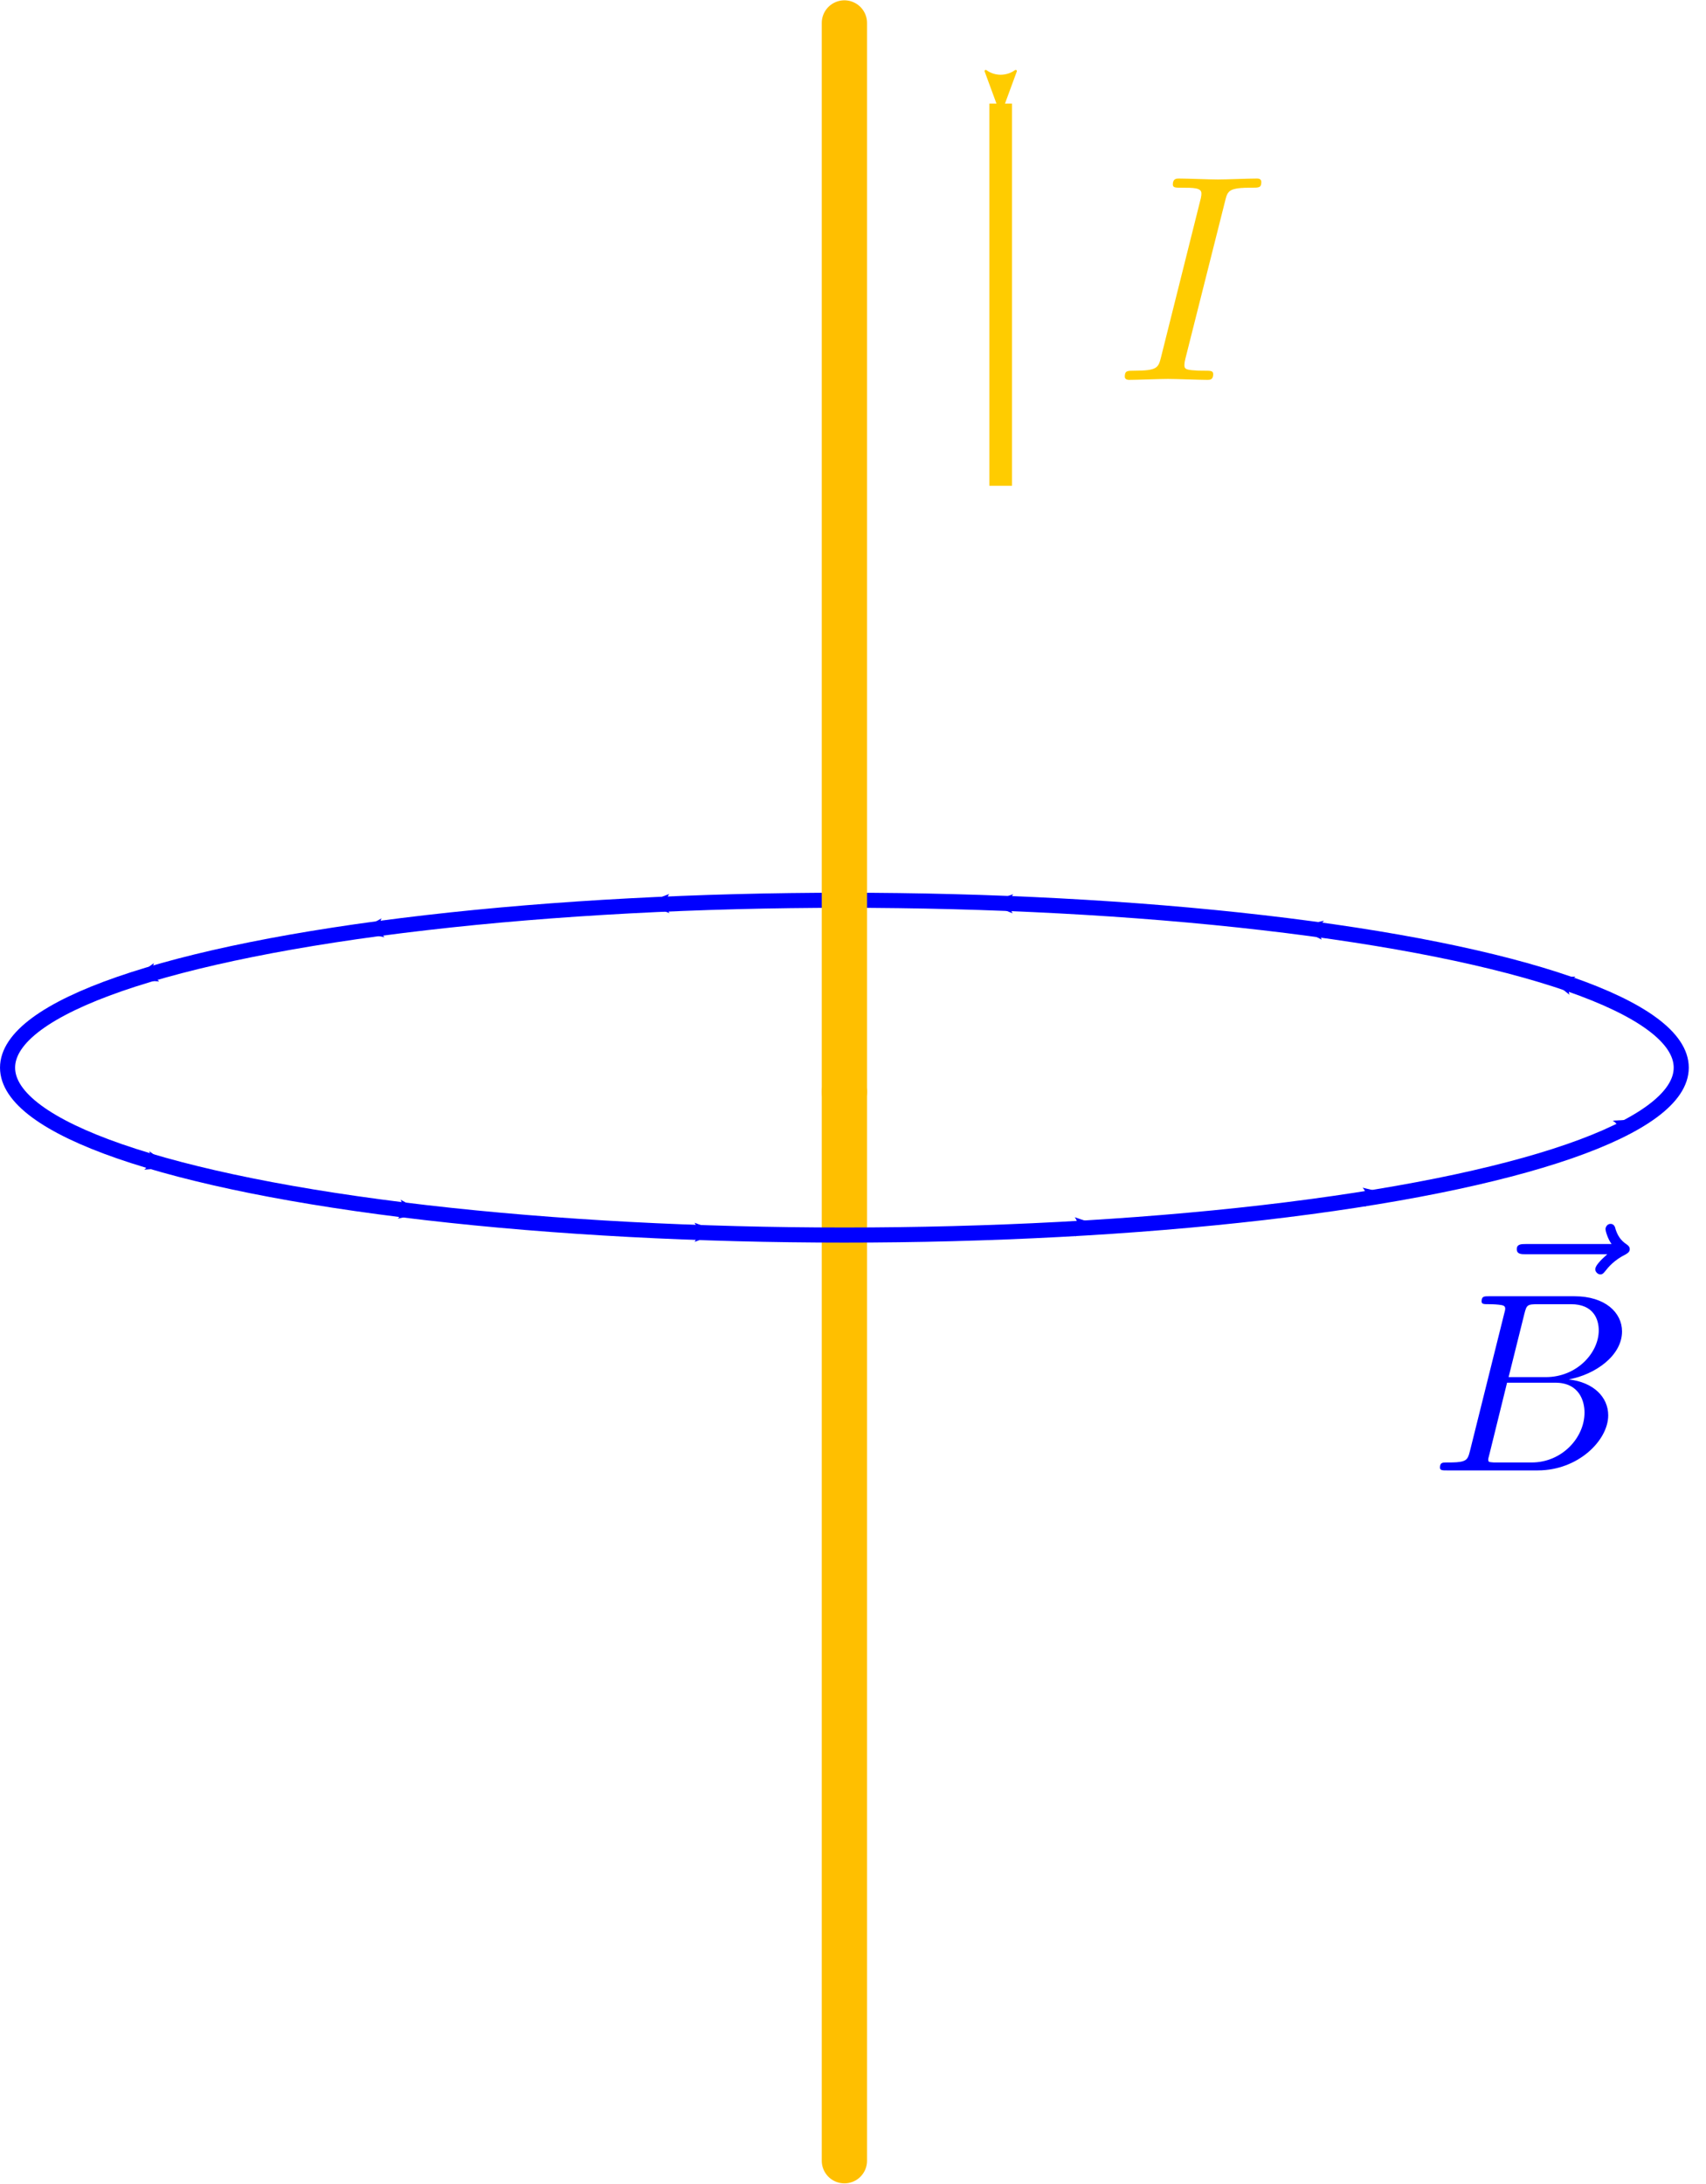 <?xml version="1.0" encoding="UTF-8" standalone="no"?>
<!-- Created with Inkscape (http://www.inkscape.org/) -->

<svg
   xmlns:dc="http://purl.org/dc/elements/1.1/"
   xmlns:cc="http://creativecommons.org/ns#"
   xmlns:rdf="http://www.w3.org/1999/02/22-rdf-syntax-ns#"
   xmlns:svg="http://www.w3.org/2000/svg"
   xmlns="http://www.w3.org/2000/svg"
   xmlns:sodipodi="http://sodipodi.sourceforge.net/DTD/sodipodi-0.dtd"
   xmlns:inkscape="http://www.inkscape.org/namespaces/inkscape"
   width="113.058mm"
   height="144.696mm"
   viewBox="0 0 113.058 144.696"
   version="1.1"
   id="svg25741"
   inkscape:version="0.92.3 (2405546, 2018-03-11)"
   sodipodi:docname="ley-de-ampere.svg">
  <sodipodi:namedview
     id="base"
     pagecolor="#ffffff"
     bordercolor="#666666"
     borderopacity="1.0"
     inkscape:pageopacity="0.0"
     inkscape:pageshadow="2"
     inkscape:zoom="1.4142136"
     inkscape:cx="254.3148"
     inkscape:cy="295.76646"
     inkscape:document-units="mm"
     inkscape:current-layer="layer1"
     showgrid="false"
     showguides="false"
     fit-margin-top="0"
     fit-margin-left="0"
     fit-margin-right="0"
     fit-margin-bottom="0"
     inkscape:window-width="1920"
     inkscape:window-height="1017"
     inkscape:window-x="0"
     inkscape:window-y="30"
     inkscape:window-maximized="1" />
  <defs
     id="defs25735">
    <marker
       inkscape:stockid="Arrow2Mstart"
       orient="auto"
       refY="0.0"
       refX="0.0"
       id="Arrow2Mstart"
       style="overflow:visible"
       inkscape:isstock="true">
      <path
         id="path11225"
         style="fill-rule:evenodd;stroke-width:0.625;stroke-linejoin:round;stroke:#ffcc00;stroke-opacity:1;fill:#ffcc00;fill-opacity:1"
         d="M 8.719,4.034 L -2.207,0.016 L 8.719,-4.002 C 6.973,-1.63 6.983,1.616 8.719,4.034 z "
         transform="scale(0.6) translate(0,0)" />
    </marker>
    <marker
       inkscape:stockid="Arrow2Lstart"
       orient="auto"
       refY="0.0"
       refX="0.0"
       id="Arrow2Lstart"
       style="overflow:visible"
       inkscape:isstock="true">
      <path
         id="path11219"
         style="fill-rule:evenodd;stroke-width:0.625;stroke-linejoin:round;stroke:#000000;stroke-opacity:1;fill:#000000;fill-opacity:1"
         d="M 8.719,4.034 L -2.207,0.016 L 8.719,-4.002 C 6.973,-1.63 6.983,1.616 8.719,4.034 z "
         transform="scale(1.1) translate(1,0)" />
    </marker>
    <marker
       style="overflow:visible"
       id="DistanceStart"
       refX="0"
       refY="0"
       orient="auto"
       inkscape:stockid="DistanceStart"
       inkscape:isstock="true">
      <g
         id="g2300"
         style="fill:#0000ff;fill-opacity:1;stroke:#0000ff;stroke-opacity:1">
        <path
           style="fill:#0000ff;fill-opacity:1;stroke:#0000ff;stroke-width:1.15;stroke-linecap:square;stroke-opacity:1"
           d="M 0,0 H 2"
           id="path2306"
           inkscape:connector-curvature="0" />
        <path
           style="fill:#0000ff;fill-opacity:1;fill-rule:evenodd;stroke:#0000ff;stroke-opacity:1"
           d="M 0,0 13,4 9,0 13,-4 Z"
           id="path2302"
           inkscape:connector-curvature="0" />
        <path
           style="fill:#0000ff;fill-opacity:1;stroke:#0000ff;stroke-width:1;stroke-linecap:square;stroke-opacity:1"
           d="M 0,-4 V 40"
           id="path2304"
           inkscape:connector-curvature="0" />
      </g>
    </marker>
    <marker
       inkscape:stockid="Arrow2Lend"
       orient="auto"
       refY="0"
       refX="0"
       id="Arrow2Lend"
       style="overflow:visible"
       inkscape:isstock="true">
      <path
         id="path4944"
         style="fill:#0000ff;fill-opacity:1;fill-rule:evenodd;stroke:#0000ff;stroke-width:0.625;stroke-linejoin:round;stroke-opacity:1"
         d="M 8.719,4.034 -2.207,0.016 8.719,-4.002 c -1.745,2.372 -1.735,5.617 -6e-7,8.035 z"
         transform="matrix(-1.1,0,0,-1.1,-1.1,0)"
         inkscape:connector-curvature="0" />
    </marker>
    <marker
       inkscape:stockid="Arrow1Lend"
       orient="auto"
       refY="0"
       refX="0"
       id="Arrow1Lend"
       style="overflow:visible"
       inkscape:isstock="true">
      <path
         id="path4926"
         d="M 0,0 5,-5 -12.5,0 5,5 Z"
         style="fill:#000000;fill-opacity:1;fill-rule:evenodd;stroke:#000000;stroke-width:1pt;stroke-opacity:1"
         transform="matrix(-0.8,0,0,-0.8,-10,0)"
         inkscape:connector-curvature="0" />
    </marker>
    <marker
       style="overflow:visible"
       id="DistanceStart-8"
       refX="0"
       refY="0"
       orient="auto"
       inkscape:stockid="DistanceStart"
       inkscape:isstock="true">
      <g
         id="g2300-1"
         style="fill:#0000ff;fill-opacity:1;stroke:#0000ff;stroke-opacity:1">
        <path
           inkscape:connector-curvature="0"
           style="fill:#0000ff;fill-opacity:1;stroke:#0000ff;stroke-width:1.15;stroke-linecap:square;stroke-opacity:1"
           d="M 0,0 H 2"
           id="path2306-6" />
        <path
           inkscape:connector-curvature="0"
           style="fill:#0000ff;fill-opacity:1;fill-rule:evenodd;stroke:#0000ff;stroke-opacity:1"
           d="M 0,0 13,4 9,0 13,-4 Z"
           id="path2302-4" />
        <path
           inkscape:connector-curvature="0"
           style="fill:#0000ff;fill-opacity:1;stroke:#0000ff;stroke-width:1;stroke-linecap:square;stroke-opacity:1"
           d="M 0,-4 V 40"
           id="path2304-3" />
      </g>
    </marker>
    <marker
       inkscape:stockid="Arrow2Lend"
       orient="auto"
       refY="0"
       refX="0"
       id="Arrow2Lend-1"
       style="overflow:visible"
       inkscape:isstock="true">
      <path
         inkscape:connector-curvature="0"
         id="path4944-3"
         style="fill:#0000ff;fill-opacity:1;fill-rule:evenodd;stroke:#0000ff;stroke-width:0.625;stroke-linejoin:round;stroke-opacity:1"
         d="M 8.719,4.034 -2.207,0.016 8.719,-4.002 c -1.745,2.372 -1.735,5.617 -6e-7,8.035 z"
         transform="matrix(-1.1,0,0,-1.1,-1.1,0)" />
    </marker>
    <marker
       style="overflow:visible"
       id="DistanceStart-86"
       refX="0"
       refY="0"
       orient="auto"
       inkscape:stockid="DistanceStart"
       inkscape:isstock="true">
      <g
         id="g2300-2"
         style="fill:#0000ff;fill-opacity:1;stroke:#0000ff;stroke-opacity:1">
        <path
           inkscape:connector-curvature="0"
           style="fill:#0000ff;fill-opacity:1;stroke:#0000ff;stroke-width:1.15;stroke-linecap:square;stroke-opacity:1"
           d="M 0,0 H 2"
           id="path2306-4" />
        <path
           inkscape:connector-curvature="0"
           style="fill:#0000ff;fill-opacity:1;fill-rule:evenodd;stroke:#0000ff;stroke-opacity:1"
           d="M 0,0 13,4 9,0 13,-4 Z"
           id="path2302-5" />
        <path
           inkscape:connector-curvature="0"
           style="fill:#0000ff;fill-opacity:1;stroke:#0000ff;stroke-width:1;stroke-linecap:square;stroke-opacity:1"
           d="M 0,-4 V 40"
           id="path2304-6" />
      </g>
    </marker>
    <marker
       inkscape:stockid="Arrow2Lend"
       orient="auto"
       refY="0"
       refX="0"
       id="Arrow2Lend-4"
       style="overflow:visible"
       inkscape:isstock="true">
      <path
         inkscape:connector-curvature="0"
         id="path4944-30"
         style="fill:#0000ff;fill-opacity:1;fill-rule:evenodd;stroke:#0000ff;stroke-width:0.625;stroke-linejoin:round;stroke-opacity:1"
         d="M 8.719,4.034 -2.207,0.016 8.719,-4.002 c -1.745,2.372 -1.735,5.617 -6e-7,8.035 z"
         transform="matrix(-1.1,0,0,-1.1,-1.1,0)" />
    </marker>
    <marker
       style="overflow:visible"
       id="DistanceStart-5"
       refX="0"
       refY="0"
       orient="auto"
       inkscape:stockid="DistanceStart"
       inkscape:isstock="true">
      <g
         id="g2300-0"
         style="fill:#0000ff;fill-opacity:1;stroke:#0000ff;stroke-opacity:1">
        <path
           inkscape:connector-curvature="0"
           style="fill:#0000ff;fill-opacity:1;stroke:#0000ff;stroke-width:1.15;stroke-linecap:square;stroke-opacity:1"
           d="M 0,0 H 2"
           id="path2306-64" />
        <path
           inkscape:connector-curvature="0"
           style="fill:#0000ff;fill-opacity:1;fill-rule:evenodd;stroke:#0000ff;stroke-opacity:1"
           d="M 0,0 13,4 9,0 13,-4 Z"
           id="path2302-6" />
        <path
           inkscape:connector-curvature="0"
           style="fill:#0000ff;fill-opacity:1;stroke:#0000ff;stroke-width:1;stroke-linecap:square;stroke-opacity:1"
           d="M 0,-4 V 40"
           id="path2304-1" />
      </g>
    </marker>
    <marker
       inkscape:stockid="Arrow2Lend"
       orient="auto"
       refY="0"
       refX="0"
       id="Arrow2Lend-47"
       style="overflow:visible"
       inkscape:isstock="true">
      <path
         inkscape:connector-curvature="0"
         id="path4944-4"
         style="fill:#0000ff;fill-opacity:1;fill-rule:evenodd;stroke:#0000ff;stroke-width:0.625;stroke-linejoin:round;stroke-opacity:1"
         d="M 8.719,4.034 -2.207,0.016 8.719,-4.002 c -1.745,2.372 -1.735,5.617 -6e-7,8.035 z"
         transform="matrix(-1.1,0,0,-1.1,-1.1,0)" />
    </marker>
    <marker
       style="overflow:visible"
       id="DistanceStart-3"
       refX="0"
       refY="0"
       orient="auto"
       inkscape:stockid="DistanceStart"
       inkscape:isstock="true">
      <g
         id="g2300-6"
         style="fill:#0000ff;fill-opacity:1;stroke:#0000ff;stroke-opacity:1">
        <path
           inkscape:connector-curvature="0"
           style="fill:#0000ff;fill-opacity:1;stroke:#0000ff;stroke-width:1.15;stroke-linecap:square;stroke-opacity:1"
           d="M 0,0 H 2"
           id="path2306-1" />
        <path
           inkscape:connector-curvature="0"
           style="fill:#0000ff;fill-opacity:1;fill-rule:evenodd;stroke:#0000ff;stroke-opacity:1"
           d="M 0,0 13,4 9,0 13,-4 Z"
           id="path2302-7" />
        <path
           inkscape:connector-curvature="0"
           style="fill:#0000ff;fill-opacity:1;stroke:#0000ff;stroke-width:1;stroke-linecap:square;stroke-opacity:1"
           d="M 0,-4 V 40"
           id="path2304-8" />
      </g>
    </marker>
    <marker
       inkscape:stockid="Arrow2Lend"
       orient="auto"
       refY="0"
       refX="0"
       id="Arrow2Lend-2"
       style="overflow:visible"
       inkscape:isstock="true">
      <path
         inkscape:connector-curvature="0"
         id="path4944-49"
         style="fill:#0000ff;fill-opacity:1;fill-rule:evenodd;stroke:#0000ff;stroke-width:0.625;stroke-linejoin:round;stroke-opacity:1"
         d="M 8.719,4.034 -2.207,0.016 8.719,-4.002 c -1.745,2.372 -1.735,5.617 -6e-7,8.035 z"
         transform="matrix(-1.1,0,0,-1.1,-1.1,0)" />
    </marker>
    <marker
       style="overflow:visible"
       id="DistanceStart-30"
       refX="0"
       refY="0"
       orient="auto"
       inkscape:stockid="DistanceStart"
       inkscape:isstock="true">
      <g
         id="g2300-3"
         style="fill:#0000ff;fill-opacity:1;stroke:#0000ff;stroke-opacity:1">
        <path
           inkscape:connector-curvature="0"
           style="fill:#0000ff;fill-opacity:1;stroke:#0000ff;stroke-width:1.15;stroke-linecap:square;stroke-opacity:1"
           d="M 0,0 H 2"
           id="path2306-2" />
        <path
           inkscape:connector-curvature="0"
           style="fill:#0000ff;fill-opacity:1;fill-rule:evenodd;stroke:#0000ff;stroke-opacity:1"
           d="M 0,0 13,4 9,0 13,-4 Z"
           id="path2302-64" />
        <path
           inkscape:connector-curvature="0"
           style="fill:#0000ff;fill-opacity:1;stroke:#0000ff;stroke-width:1;stroke-linecap:square;stroke-opacity:1"
           d="M 0,-4 V 40"
           id="path2304-4" />
      </g>
    </marker>
    <marker
       inkscape:stockid="Arrow2Lend"
       orient="auto"
       refY="0"
       refX="0"
       id="Arrow2Lend-16"
       style="overflow:visible"
       inkscape:isstock="true">
      <path
         inkscape:connector-curvature="0"
         id="path4944-8"
         style="fill:#0000ff;fill-opacity:1;fill-rule:evenodd;stroke:#0000ff;stroke-width:0.625;stroke-linejoin:round;stroke-opacity:1"
         d="M 8.719,4.034 -2.207,0.016 8.719,-4.002 c -1.745,2.372 -1.735,5.617 -6e-7,8.035 z"
         transform="matrix(-1.1,0,0,-1.1,-1.1,0)" />
    </marker>
    <marker
       style="overflow:visible"
       id="DistanceStart-9"
       refX="0"
       refY="0"
       orient="auto"
       inkscape:stockid="DistanceStart"
       inkscape:isstock="true">
      <g
         id="g2300-4"
         style="fill:#0000ff;fill-opacity:1;stroke:#0000ff;stroke-opacity:1">
        <path
           inkscape:connector-curvature="0"
           style="fill:#0000ff;fill-opacity:1;stroke:#0000ff;stroke-width:1.15;stroke-linecap:square;stroke-opacity:1"
           d="M 0,0 H 2"
           id="path2306-7" />
        <path
           inkscape:connector-curvature="0"
           style="fill:#0000ff;fill-opacity:1;fill-rule:evenodd;stroke:#0000ff;stroke-opacity:1"
           d="M 0,0 13,4 9,0 13,-4 Z"
           id="path2302-78" />
        <path
           inkscape:connector-curvature="0"
           style="fill:#0000ff;fill-opacity:1;stroke:#0000ff;stroke-width:1;stroke-linecap:square;stroke-opacity:1"
           d="M 0,-4 V 40"
           id="path2304-2" />
      </g>
    </marker>
    <marker
       inkscape:stockid="Arrow2Lend"
       orient="auto"
       refY="0"
       refX="0"
       id="Arrow2Lend-7"
       style="overflow:visible"
       inkscape:isstock="true">
      <path
         inkscape:connector-curvature="0"
         id="path4944-0"
         style="fill:#0000ff;fill-opacity:1;fill-rule:evenodd;stroke:#0000ff;stroke-width:0.625;stroke-linejoin:round;stroke-opacity:1"
         d="M 8.719,4.034 -2.207,0.016 8.719,-4.002 c -1.745,2.372 -1.735,5.617 -6e-7,8.035 z"
         transform="matrix(-1.1,0,0,-1.1,-1.1,0)" />
    </marker>
    <marker
       style="overflow:visible"
       id="DistanceStart-92"
       refX="0"
       refY="0"
       orient="auto"
       inkscape:stockid="DistanceStart"
       inkscape:isstock="true">
      <g
         id="g2300-35"
         style="fill:#009c00;fill-opacity:1;stroke:#009c00;stroke-opacity:1">
        <path
           inkscape:connector-curvature="0"
           style="fill:#009c00;fill-opacity:1;stroke:#009c00;stroke-width:1.15;stroke-linecap:square;stroke-opacity:1"
           d="M 0,0 H 2"
           id="path2306-76" />
        <path
           inkscape:connector-curvature="0"
           style="fill:#009c00;fill-opacity:1;fill-rule:evenodd;stroke:#009c00;stroke-opacity:1"
           d="M 0,0 13,4 9,0 13,-4 Z"
           id="path2302-2" />
        <path
           inkscape:connector-curvature="0"
           style="fill:#009c00;fill-opacity:1;stroke:#009c00;stroke-width:1;stroke-linecap:square;stroke-opacity:1"
           d="M 0,-4 V 40"
           id="path2304-63" />
      </g>
    </marker>
    <marker
       inkscape:stockid="Arrow2Lend"
       orient="auto"
       refY="0"
       refX="0"
       id="Arrow2Lend-24"
       style="overflow:visible"
       inkscape:isstock="true">
      <path
         inkscape:connector-curvature="0"
         id="path4944-04"
         style="fill:#009c00;fill-opacity:1;fill-rule:evenodd;stroke:#009c00;stroke-width:0.625;stroke-linejoin:round;stroke-opacity:1"
         d="M 8.719,4.034 -2.207,0.016 8.719,-4.002 c -1.745,2.372 -1.735,5.617 -6e-7,8.035 z"
         transform="matrix(-1.1,0,0,-1.1,-1.1,0)" />
    </marker>
    <marker
       style="overflow:visible"
       id="DistanceStart-1"
       refX="0"
       refY="0"
       orient="auto"
       inkscape:stockid="DistanceStart"
       inkscape:isstock="true">
      <g
         id="g2300-26"
         style="fill:#009c00;fill-opacity:1;stroke:#009c00;stroke-opacity:1">
        <path
           inkscape:connector-curvature="0"
           style="fill:#009c00;fill-opacity:1;stroke:#009c00;stroke-width:1.15;stroke-linecap:square;stroke-opacity:1"
           d="M 0,0 H 2"
           id="path2306-9" />
        <path
           inkscape:connector-curvature="0"
           style="fill:#009c00;fill-opacity:1;fill-rule:evenodd;stroke:#009c00;stroke-opacity:1"
           d="M 0,0 13,4 9,0 13,-4 Z"
           id="path2302-3" />
        <path
           inkscape:connector-curvature="0"
           style="fill:#009c00;fill-opacity:1;stroke:#009c00;stroke-width:1;stroke-linecap:square;stroke-opacity:1"
           d="M 0,-4 V 40"
           id="path2304-23" />
      </g>
    </marker>
    <marker
       inkscape:stockid="Arrow2Lend"
       orient="auto"
       refY="0"
       refX="0"
       id="Arrow2Lend-6"
       style="overflow:visible"
       inkscape:isstock="true">
      <path
         inkscape:connector-curvature="0"
         id="path4944-5"
         style="fill:#009c00;fill-opacity:1;fill-rule:evenodd;stroke:#009c00;stroke-width:0.625;stroke-linejoin:round;stroke-opacity:1"
         d="M 8.719,4.034 -2.207,0.016 8.719,-4.002 c -1.745,2.372 -1.735,5.617 -6e-7,8.035 z"
         transform="matrix(-1.1,0,0,-1.1,-1.1,0)" />
    </marker>
    <marker
       style="overflow:visible"
       id="DistanceStart-9-2"
       refX="0"
       refY="0"
       orient="auto"
       inkscape:stockid="DistanceStart"
       inkscape:isstock="true">
      <g
         id="g2300-4-1"
         style="fill:#0000ff;fill-opacity:1;stroke:#0000ff;stroke-opacity:1">
        <path
           inkscape:connector-curvature="0"
           style="fill:#0000ff;fill-opacity:1;stroke:#0000ff;stroke-width:1.15;stroke-linecap:square;stroke-opacity:1"
           d="M 0,0 H 2"
           id="path2306-7-1" />
        <path
           inkscape:connector-curvature="0"
           style="fill:#0000ff;fill-opacity:1;fill-rule:evenodd;stroke:#0000ff;stroke-opacity:1"
           d="M 0,0 13,4 9,0 13,-4 Z"
           id="path2302-78-0" />
        <path
           inkscape:connector-curvature="0"
           style="fill:#0000ff;fill-opacity:1;stroke:#0000ff;stroke-width:1;stroke-linecap:square;stroke-opacity:1"
           d="M 0,-4 V 40"
           id="path2304-2-1" />
      </g>
    </marker>
    <marker
       inkscape:stockid="Arrow2Lend"
       orient="auto"
       refY="0"
       refX="0"
       id="Arrow2Lend-7-1"
       style="overflow:visible"
       inkscape:isstock="true">
      <path
         inkscape:connector-curvature="0"
         id="path4944-0-0"
         style="fill:#0000ff;fill-opacity:1;fill-rule:evenodd;stroke:#0000ff;stroke-width:0.625;stroke-linejoin:round;stroke-opacity:1"
         d="M 8.719,4.034 -2.207,0.016 8.719,-4.002 c -1.745,2.372 -1.735,5.617 -6e-7,8.035 z"
         transform="matrix(-1.1,0,0,-1.1,-1.1,0)" />
    </marker>
    <marker
       style="overflow:visible"
       id="DistanceStart-9-3"
       refX="0"
       refY="0"
       orient="auto"
       inkscape:stockid="DistanceStart"
       inkscape:isstock="true">
      <g
         id="g2300-4-4"
         style="fill:#0000ff;fill-opacity:1;stroke:#0000ff;stroke-opacity:1">
        <path
           inkscape:connector-curvature="0"
           style="fill:#0000ff;fill-opacity:1;stroke:#0000ff;stroke-width:1.15;stroke-linecap:square;stroke-opacity:1"
           d="M 0,0 H 2"
           id="path2306-7-2" />
        <path
           inkscape:connector-curvature="0"
           style="fill:#0000ff;fill-opacity:1;fill-rule:evenodd;stroke:#0000ff;stroke-opacity:1"
           d="M 0,0 13,4 9,0 13,-4 Z"
           id="path2302-78-02" />
        <path
           inkscape:connector-curvature="0"
           style="fill:#0000ff;fill-opacity:1;stroke:#0000ff;stroke-width:1;stroke-linecap:square;stroke-opacity:1"
           d="M 0,-4 V 40"
           id="path2304-2-4" />
      </g>
    </marker>
    <marker
       inkscape:stockid="Arrow2Lend"
       orient="auto"
       refY="0"
       refX="0"
       id="Arrow2Lend-7-2"
       style="overflow:visible"
       inkscape:isstock="true">
      <path
         inkscape:connector-curvature="0"
         id="path4944-0-7"
         style="fill:#0000ff;fill-opacity:1;fill-rule:evenodd;stroke:#0000ff;stroke-width:0.625;stroke-linejoin:round;stroke-opacity:1"
         d="M 8.719,4.034 -2.207,0.016 8.719,-4.002 c -1.745,2.372 -1.735,5.617 -6e-7,8.035 z"
         transform="matrix(-1.1,0,0,-1.1,-1.1,0)" />
    </marker>
    <marker
       style="overflow:visible"
       id="DistanceStart-9-6"
       refX="0"
       refY="0"
       orient="auto"
       inkscape:stockid="DistanceStart"
       inkscape:isstock="true">
      <g
         id="g2300-4-3"
         style="fill:#0000ff;fill-opacity:1;stroke:#0000ff;stroke-opacity:1">
        <path
           inkscape:connector-curvature="0"
           style="fill:#0000ff;fill-opacity:1;stroke:#0000ff;stroke-width:1.15;stroke-linecap:square;stroke-opacity:1"
           d="M 0,0 H 2"
           id="path2306-7-4" />
        <path
           inkscape:connector-curvature="0"
           style="fill:#0000ff;fill-opacity:1;fill-rule:evenodd;stroke:#0000ff;stroke-opacity:1"
           d="M 0,0 13,4 9,0 13,-4 Z"
           id="path2302-78-5" />
        <path
           inkscape:connector-curvature="0"
           style="fill:#0000ff;fill-opacity:1;stroke:#0000ff;stroke-width:1;stroke-linecap:square;stroke-opacity:1"
           d="M 0,-4 V 40"
           id="path2304-2-17" />
      </g>
    </marker>
    <marker
       inkscape:stockid="Arrow2Lend"
       orient="auto"
       refY="0"
       refX="0"
       id="Arrow2Lend-7-9"
       style="overflow:visible"
       inkscape:isstock="true">
      <path
         inkscape:connector-curvature="0"
         id="path4944-0-8"
         style="fill:#0000ff;fill-opacity:1;fill-rule:evenodd;stroke:#0000ff;stroke-width:0.625;stroke-linejoin:round;stroke-opacity:1"
         d="M 8.719,4.034 -2.207,0.016 8.719,-4.002 c -1.745,2.372 -1.735,5.617 -6e-7,8.035 z"
         transform="matrix(-1.1,0,0,-1.1,-1.1,0)" />
    </marker>
    <marker
       style="overflow:visible"
       id="DistanceStart-9-27"
       refX="0"
       refY="0"
       orient="auto"
       inkscape:stockid="DistanceStart"
       inkscape:isstock="true">
      <g
         id="g2300-4-7"
         style="fill:#0000ff;fill-opacity:1;stroke:#0000ff;stroke-opacity:1">
        <path
           inkscape:connector-curvature="0"
           style="fill:#0000ff;fill-opacity:1;stroke:#0000ff;stroke-width:1.15;stroke-linecap:square;stroke-opacity:1"
           d="M 0,0 H 2"
           id="path2306-7-40" />
        <path
           inkscape:connector-curvature="0"
           style="fill:#0000ff;fill-opacity:1;fill-rule:evenodd;stroke:#0000ff;stroke-opacity:1"
           d="M 0,0 13,4 9,0 13,-4 Z"
           id="path2302-78-1" />
        <path
           inkscape:connector-curvature="0"
           style="fill:#0000ff;fill-opacity:1;stroke:#0000ff;stroke-width:1;stroke-linecap:square;stroke-opacity:1"
           d="M 0,-4 V 40"
           id="path2304-2-3" />
      </g>
    </marker>
    <marker
       inkscape:stockid="Arrow2Lend"
       orient="auto"
       refY="0"
       refX="0"
       id="Arrow2Lend-7-27"
       style="overflow:visible"
       inkscape:isstock="true">
      <path
         inkscape:connector-curvature="0"
         id="path4944-0-78"
         style="fill:#0000ff;fill-opacity:1;fill-rule:evenodd;stroke:#0000ff;stroke-width:0.625;stroke-linejoin:round;stroke-opacity:1"
         d="M 8.719,4.034 -2.207,0.016 8.719,-4.002 c -1.745,2.372 -1.735,5.617 -6e-7,8.035 z"
         transform="matrix(-1.1,0,0,-1.1,-1.1,0)" />
    </marker>
    <marker
       style="overflow:visible"
       id="DistanceStart-9-22"
       refX="0"
       refY="0"
       orient="auto"
       inkscape:stockid="DistanceStart"
       inkscape:isstock="true">
      <g
         id="g2300-4-2"
         style="fill:#0000ff;fill-opacity:1;stroke:#0000ff;stroke-opacity:1">
        <path
           inkscape:connector-curvature="0"
           style="fill:#0000ff;fill-opacity:1;stroke:#0000ff;stroke-width:1.15;stroke-linecap:square;stroke-opacity:1"
           d="M 0,0 H 2"
           id="path2306-7-8" />
        <path
           inkscape:connector-curvature="0"
           style="fill:#0000ff;fill-opacity:1;fill-rule:evenodd;stroke:#0000ff;stroke-opacity:1"
           d="M 0,0 13,4 9,0 13,-4 Z"
           id="path2302-78-8" />
        <path
           inkscape:connector-curvature="0"
           style="fill:#0000ff;fill-opacity:1;stroke:#0000ff;stroke-width:1;stroke-linecap:square;stroke-opacity:1"
           d="M 0,-4 V 40"
           id="path2304-2-0" />
      </g>
    </marker>
    <marker
       inkscape:stockid="Arrow2Lend"
       orient="auto"
       refY="0"
       refX="0"
       id="Arrow2Lend-7-3"
       style="overflow:visible"
       inkscape:isstock="true">
      <path
         inkscape:connector-curvature="0"
         id="path4944-0-1"
         style="fill:#0000ff;fill-opacity:1;fill-rule:evenodd;stroke:#0000ff;stroke-width:0.625;stroke-linejoin:round;stroke-opacity:1"
         d="M 8.719,4.034 -2.207,0.016 8.719,-4.002 c -1.745,2.372 -1.735,5.617 -6e-7,8.035 z"
         transform="matrix(-1.1,0,0,-1.1,-1.1,0)" />
    </marker>
  </defs>
  <g
     inkscape:label="Capa 1"
     inkscape:groupmode="layer"
     id="layer1"
     transform="translate(-39.323,-84.737)">
    <path
       style="fill:none;stroke:#ffbf00;stroke-width:3;stroke-linecap:round;stroke-linejoin:miter;stroke-miterlimit:4;stroke-dasharray:none;stroke-opacity:1"
       d="m 95.282,157.084 v 70.826"
       id="path26290-4"
       inkscape:connector-curvature="0" />
    <ellipse
       style="opacity:1;fill:none;fill-opacity:1;stroke:#0000ff;stroke-width:1;stroke-linecap:round;stroke-linejoin:round;stroke-miterlimit:4;stroke-dasharray:none;stroke-opacity:1;paint-order:fill markers stroke"
       id="path26307"
       cx="95.282"
       cy="155.481"
       rx="55.458"
       ry="11.092" />
    <path
       style="fill:none;stroke:#0000ff;stroke-width:0.522;stroke-linecap:butt;stroke-linejoin:miter;stroke-miterlimit:4;stroke-dasharray:0, 5.739;stroke-dashoffset:0;stroke-opacity:1;marker-mid:url(#DistanceStart);marker-end:url(#Arrow2Lend)"
       d="m 111.306,166.02 c 0,0 -22.912,0.655 0.79,-0.035"
       id="path26313"
       inkscape:connector-curvature="0" />
    <path
       style="fill:none;stroke:#0000ff;stroke-width:0.522;stroke-linecap:butt;stroke-linejoin:miter;stroke-miterlimit:4;stroke-dasharray:0, 5.739;stroke-dashoffset:0;stroke-opacity:1;marker-mid:url(#DistanceStart-8);marker-end:url(#Arrow2Lend-1)"
       d="m 130.437,163.991 c 0,0 -22.766,2.662 0.783,-0.104"
       id="path26313-7"
       inkscape:connector-curvature="0" />
    <path
       style="fill:none;stroke:#0000ff;stroke-width:0.522;stroke-linecap:butt;stroke-linejoin:miter;stroke-miterlimit:4;stroke-dasharray:0, 5.739;stroke-dashoffset:0;stroke-opacity:1;marker-mid:url(#DistanceStart-86);marker-end:url(#Arrow2Lend-4)"
       d="m 147.135,159.294 c 0,0 -21.057,9.055 0.721,-0.323"
       id="path26313-8"
       inkscape:connector-curvature="0" />
    <path
       style="fill:none;stroke:#0000ff;stroke-width:0.522;stroke-linecap:butt;stroke-linejoin:miter;stroke-miterlimit:4;stroke-dasharray:0, 5.739;stroke-dashoffset:0;stroke-opacity:1;marker-mid:url(#DistanceStart-5);marker-end:url(#Arrow2Lend-47)"
       d="m 86.092,166.406 c 0,0 -22.921,0.019 0.79,-0.013"
       id="path26313-3"
       inkscape:connector-curvature="0" />
    <path
       style="fill:none;stroke:#0000ff;stroke-width:0.522;stroke-linecap:butt;stroke-linejoin:miter;stroke-miterlimit:4;stroke-dasharray:0, 5.739;stroke-dashoffset:0;stroke-opacity:1;marker-mid:url(#DistanceStart-3);marker-end:url(#Arrow2Lend-2)"
       d="m 66.512,164.98 c 0,0 -22.677,-3.336 0.784,0.103"
       id="path26313-85"
       inkscape:connector-curvature="0" />
    <path
       style="fill:none;stroke:#0000ff;stroke-width:0.522;stroke-linecap:butt;stroke-linejoin:miter;stroke-miterlimit:4;stroke-dasharray:0, 5.739;stroke-dashoffset:0;stroke-opacity:1;marker-mid:url(#DistanceStart-30);marker-end:url(#Arrow2Lend-16)"
       d="m 49.763,161.842 c 0,0 -22.096,-6.097 0.765,0.199"
       id="path26313-82"
       inkscape:connector-curvature="0" />
    <path
       style="fill:none;stroke:#0000ff;stroke-width:0.522;stroke-linecap:butt;stroke-linejoin:miter;stroke-miterlimit:4;stroke-dasharray:0, 5.739;stroke-dashoffset:0;stroke-opacity:1;marker-mid:url(#DistanceStart-9);marker-end:url(#Arrow2Lend-7)"
       d="m 48.988,149.375 c 0,0 22.019,-6.367 -0.762,0.208"
       id="path26313-74"
       inkscape:connector-curvature="0" />
    <path
       style="fill:none;stroke:#0000ff;stroke-width:0.522;stroke-linecap:butt;stroke-linejoin:miter;stroke-miterlimit:4;stroke-dasharray:0, 5.739;stroke-dashoffset:0;stroke-opacity:1;marker-mid:url(#DistanceStart-9-2);marker-end:url(#Arrow2Lend-7-1)"
       d="m 63.974,146.338 c 0,0 22.647,-3.538 -0.783,0.11"
       id="path26313-74-1"
       inkscape:connector-curvature="0" />
    <path
       style="fill:none;stroke:#0000ff;stroke-width:0.522;stroke-linecap:butt;stroke-linejoin:miter;stroke-miterlimit:4;stroke-dasharray:0, 5.739;stroke-dashoffset:0;stroke-opacity:1;marker-mid:url(#DistanceStart-9-3);marker-end:url(#Arrow2Lend-7-2)"
       d="m 82.942,144.627 c 0,0 22.918,-0.403 -0.79,0.002"
       id="path26313-74-7"
       inkscape:connector-curvature="0" />
    <path
       style="fill:none;stroke:#0000ff;stroke-width:0.522;stroke-linecap:butt;stroke-linejoin:miter;stroke-miterlimit:4;stroke-dasharray:0, 5.739;stroke-dashoffset:0;stroke-opacity:1;marker-mid:url(#DistanceStart-9-6);marker-end:url(#Arrow2Lend-7-9)"
       d="m 105.709,144.607 c 0,0 22.91,0.732 -0.789,-0.037"
       id="path26313-74-4"
       inkscape:connector-curvature="0" />
    <path
       style="fill:none;stroke:#0000ff;stroke-width:0.522;stroke-linecap:butt;stroke-linejoin:miter;stroke-miterlimit:4;stroke-dasharray:0, 5.739;stroke-dashoffset:0;stroke-opacity:1;marker-mid:url(#DistanceStart-9-27);marker-end:url(#Arrow2Lend-7-27)"
       d="m 126.253,146.297 c 0,0 22.779,2.55 -0.784,-0.1"
       id="path26313-74-8"
       inkscape:connector-curvature="0" />
    <path
       style="fill:none;stroke:#0000ff;stroke-width:0.522;stroke-linecap:butt;stroke-linejoin:miter;stroke-miterlimit:4;stroke-dasharray:0, 5.739;stroke-dashoffset:0;stroke-opacity:1;marker-mid:url(#DistanceStart-9-22);marker-end:url(#Arrow2Lend-7-3)"
       d="m 142.825,149.822 c 0,0 21.747,7.244 -0.746,-0.261"
       id="path26313-74-82"
       inkscape:connector-curvature="0" />
    <g
       id="g6005"
       transform="matrix(2.42,0,0,2.42,3.02,6.531)"
       style="fill:#ffcc00">
      <g
         id="content"
         transform="matrix(0.162,0,0,-0.162,-28.265,108.522)"
         xml:space="preserve"
         stroke-miterlimit="10.433"
         font-style="normal"
         font-variant="normal"
         font-weight="normal"
         font-stretch="normal"
         font-size-adjust="none"
         letter-spacing="normal"
         word-spacing="normal"
         style="font-style:normal;font-variant:normal;font-weight:normal;font-stretch:normal;letter-spacing:normal;word-spacing:normal;text-anchor:start;fill:#ffcc00;fill-opacity:1;fill-rule:evenodd;stroke:#000000;stroke-linecap:butt;stroke-linejoin:miter;stroke-miterlimit:10.433;stroke-dasharray:none;stroke-dashoffset:0;stroke-opacity:1"><path
           d="m 474.16,436.39 0.04,0.16 0.04,0.16 0.04,0.15 0.04,0.14 0.04,0.14 0.04,0.13 0.05,0.12 0.05,0.11 0.05,0.11 0.06,0.11 0.07,0.09 0.07,0.09 0.08,0.09 0.08,0.08 0.1,0.07 0.1,0.07 0.12,0.06 0.12,0.06 0.14,0.05 0.15,0.05 0.17,0.04 0.08,0.02 0.09,0.02 0.1,0.02 0.1,0.02 0.1,0.01 0.1,0.02 0.11,0.01 0.12,0.01 0.12,0.02 0.12,0.01 0.13,0.01 h 0.13 l 0.13,0.01 0.14,0.01 0.15,0.01 h 0.15 0.16 l 0.16,0.01 h 0.16 0.17 0.18 0.18 c 1.19,0 1.6,0 1.6,0.96 0,0.59 -0.55,0.59 -0.75,0.59 -1.46,0 -5.15,-0.16 -6.58,-0.16 -1.5,0 -5.13,0.16 -6.63,0.16 -0.34,0 -1,0 -1,-1 0,-0.55 0.46,-0.55 1.39,-0.55 2.1,0 3.44,0 3.44,-0.95 0,-0.25 0,-0.34 -0.09,-0.8 l -6.72,-26.84 c -0.46,-1.84 -0.61,-2.34 -4.55,-2.34 -1.14,0 -1.59,0 -1.59,-1 0,-0.55 0.61,-0.55 0.75,-0.55 1.45,0 5.08,0.16 6.53,0.16 1.5,0 5.19,-0.16 6.67,-0.16 0.41,0 1,0 1,0.95 0,0.6 -0.41,0.6 -1.5,0.6 -0.89,0 -1.14,0 -2.14,0.09 -1.05,0.11 -1.23,0.3 -1.23,0.84 0,0.41 0.09,0.8 0.18,1.16 z"
           id="path6002"
           inkscape:connector-curvature="0"
           style="fill:#ffcc00;stroke-width:0" /></g>    </g>
    <g
       id="g6259"
       transform="matrix(2.093,0,0,2.093,38.751,92.76)"
       style="fill:#0000ff">
      <g
         word-spacing="normal"
         letter-spacing="normal"
         font-size-adjust="none"
         font-stretch="normal"
         font-weight="normal"
         font-variant="normal"
         font-style="normal"
         stroke-miterlimit="10.433"
         xml:space="preserve"
         transform="matrix(0.162,0,0,-0.162,-28.265,108.522)"
         id="g6257"
         style="font-style:normal;font-variant:normal;font-weight:normal;font-stretch:normal;letter-spacing:normal;word-spacing:normal;text-anchor:start;fill:#0000ff;fill-opacity:1;fill-rule:evenodd;stroke:#000000;stroke-linecap:butt;stroke-linejoin:miter;stroke-miterlimit:10.433;stroke-dasharray:none;stroke-dashoffset:0;stroke-opacity:1"><path
           id="path6253"
           d="m 490.31,448.44 -0.07,-0.06 -0.07,-0.07 -0.08,-0.07 -0.08,-0.07 -0.08,-0.08 -0.09,-0.08 -0.09,-0.09 -0.1,-0.08 -0.09,-0.09 -0.1,-0.09 -0.2,-0.19 -0.19,-0.2 -0.19,-0.2 -0.09,-0.11 -0.09,-0.1 -0.09,-0.1 -0.08,-0.1 -0.08,-0.11 -0.08,-0.1 -0.07,-0.1 -0.07,-0.1 -0.05,-0.1 -0.06,-0.1 -0.04,-0.1 -0.04,-0.09 -0.03,-0.09 -0.03,-0.09 -0.01,-0.09 -0.01,-0.09 c 0,-0.5 0.5,-1 1,-1 0.46,0 0.71,0.36 0.96,0.66 0.59,0.75 1.73,2.14 3.94,3.23 0.34,0.21 0.84,0.46 0.84,1.05 0,0.5 -0.34,0.75 -0.7,1 -1.1,0.75 -1.64,1.64 -2.05,2.83 -0.09,0.45 -0.3,1.11 -0.99,1.11 -0.7,0 -1,-0.66 -1,-1.05 0,-0.25 0.4,-1.84 1.19,-2.89 h -16.78 c -0.84,0 -1.75,0 -1.75,-1 0,-1 0.91,-1 1.75,-1 z"
           inkscape:connector-curvature="0"
           style="fill:#0000ff;stroke-width:0" /><path
           id="path6255"
           d="m 463.49,410.09 -0.05,-0.18 -0.04,-0.17 -0.05,-0.16 -0.04,-0.15 -0.04,-0.15 -0.05,-0.13 -0.05,-0.13 -0.05,-0.12 -0.05,-0.11 -0.06,-0.11 -0.07,-0.1 -0.07,-0.09 -0.07,-0.09 -0.09,-0.07 -0.09,-0.08 -0.11,-0.06 -0.11,-0.07 -0.13,-0.05 -0.13,-0.05 -0.15,-0.05 -0.16,-0.04 -0.09,-0.02 -0.09,-0.01 -0.09,-0.02 -0.1,-0.02 -0.1,-0.01 -0.1,-0.01 -0.11,-0.01 -0.12,-0.02 -0.11,-0.01 -0.13,-0.01 h -0.12 l -0.13,-0.01 -0.14,-0.01 h -0.14 l -0.14,-0.01 h -0.15 l -0.16,-0.01 h -0.16 -0.16 -0.17 -0.18 -0.18 c -0.85,0 -1.35,0 -1.35,-1 0,-0.55 0.46,-0.55 1.35,-0.55 h 17.78 c 7.87,0 13.75,5.87 13.75,10.76 0,3.58 -2.89,6.47 -7.72,7.02 5.19,0.95 10.42,4.64 10.42,9.38 0,3.68 -3.3,6.87 -9.28,6.87 l -0.69,-1.55 c 4.38,0 5.42,-2.93 5.42,-5.12 0,-4.39 -4.28,-9.13 -10.35,-9.13 h -7.27 l -0.3,-1.09 h 9.41 c 4.78,0 5.73,-3.69 5.73,-5.83 0,-4.94 -4.43,-9.76 -10.31,-9.76 h -6.78 c -0.69,0 -0.8,0 -1.09,0.04 -0.5,0.05 -0.64,0.1 -0.64,0.5 0,0.14 0,0.25 0.25,1.14 l 3.43,13.91 0.3,1.09 3.08,12.36 c 0.45,1.74 0.54,1.89 2.7,1.89 h 6.42 l 0.69,1.55 h -16.73 c -0.94,0 -1.44,0 -1.44,-1 0,-0.55 0.44,-0.55 1.39,-0.55 0.09,0 1.05,0 1.89,-0.09 0.89,-0.11 1.34,-0.16 1.34,-0.8 0,-0.2 -0.04,-0.36 -0.2,-0.95 z"
           inkscape:connector-curvature="0"
           style="fill:#0000ff;stroke-width:0" /></g>    </g>
    <path
       style="fill:#ffcc00;stroke:#ffcc00;stroke-width:1.5;stroke-linecap:butt;stroke-linejoin:miter;stroke-miterlimit:4;stroke-dasharray:none;stroke-opacity:1;marker-start:url(#Arrow2Mstart)"
       d="M 105.638,91.6 V 116.925"
       id="path6391"
       inkscape:connector-curvature="0" />
  </g>
  <g
     inkscape:groupmode="layer"
     id="layer3"
     inkscape:label="Capa 2"
     transform="translate(-39.323,-84.737)">
    <path
       style="fill:none;stroke:#ffbf00;stroke-width:3;stroke-linecap:round;stroke-linejoin:miter;stroke-miterlimit:4;stroke-dasharray:none;stroke-opacity:1"
       d="M 95.282,86.258 V 157.084"
       id="path26290"
       inkscape:connector-curvature="0" />
  </g>
</svg>
